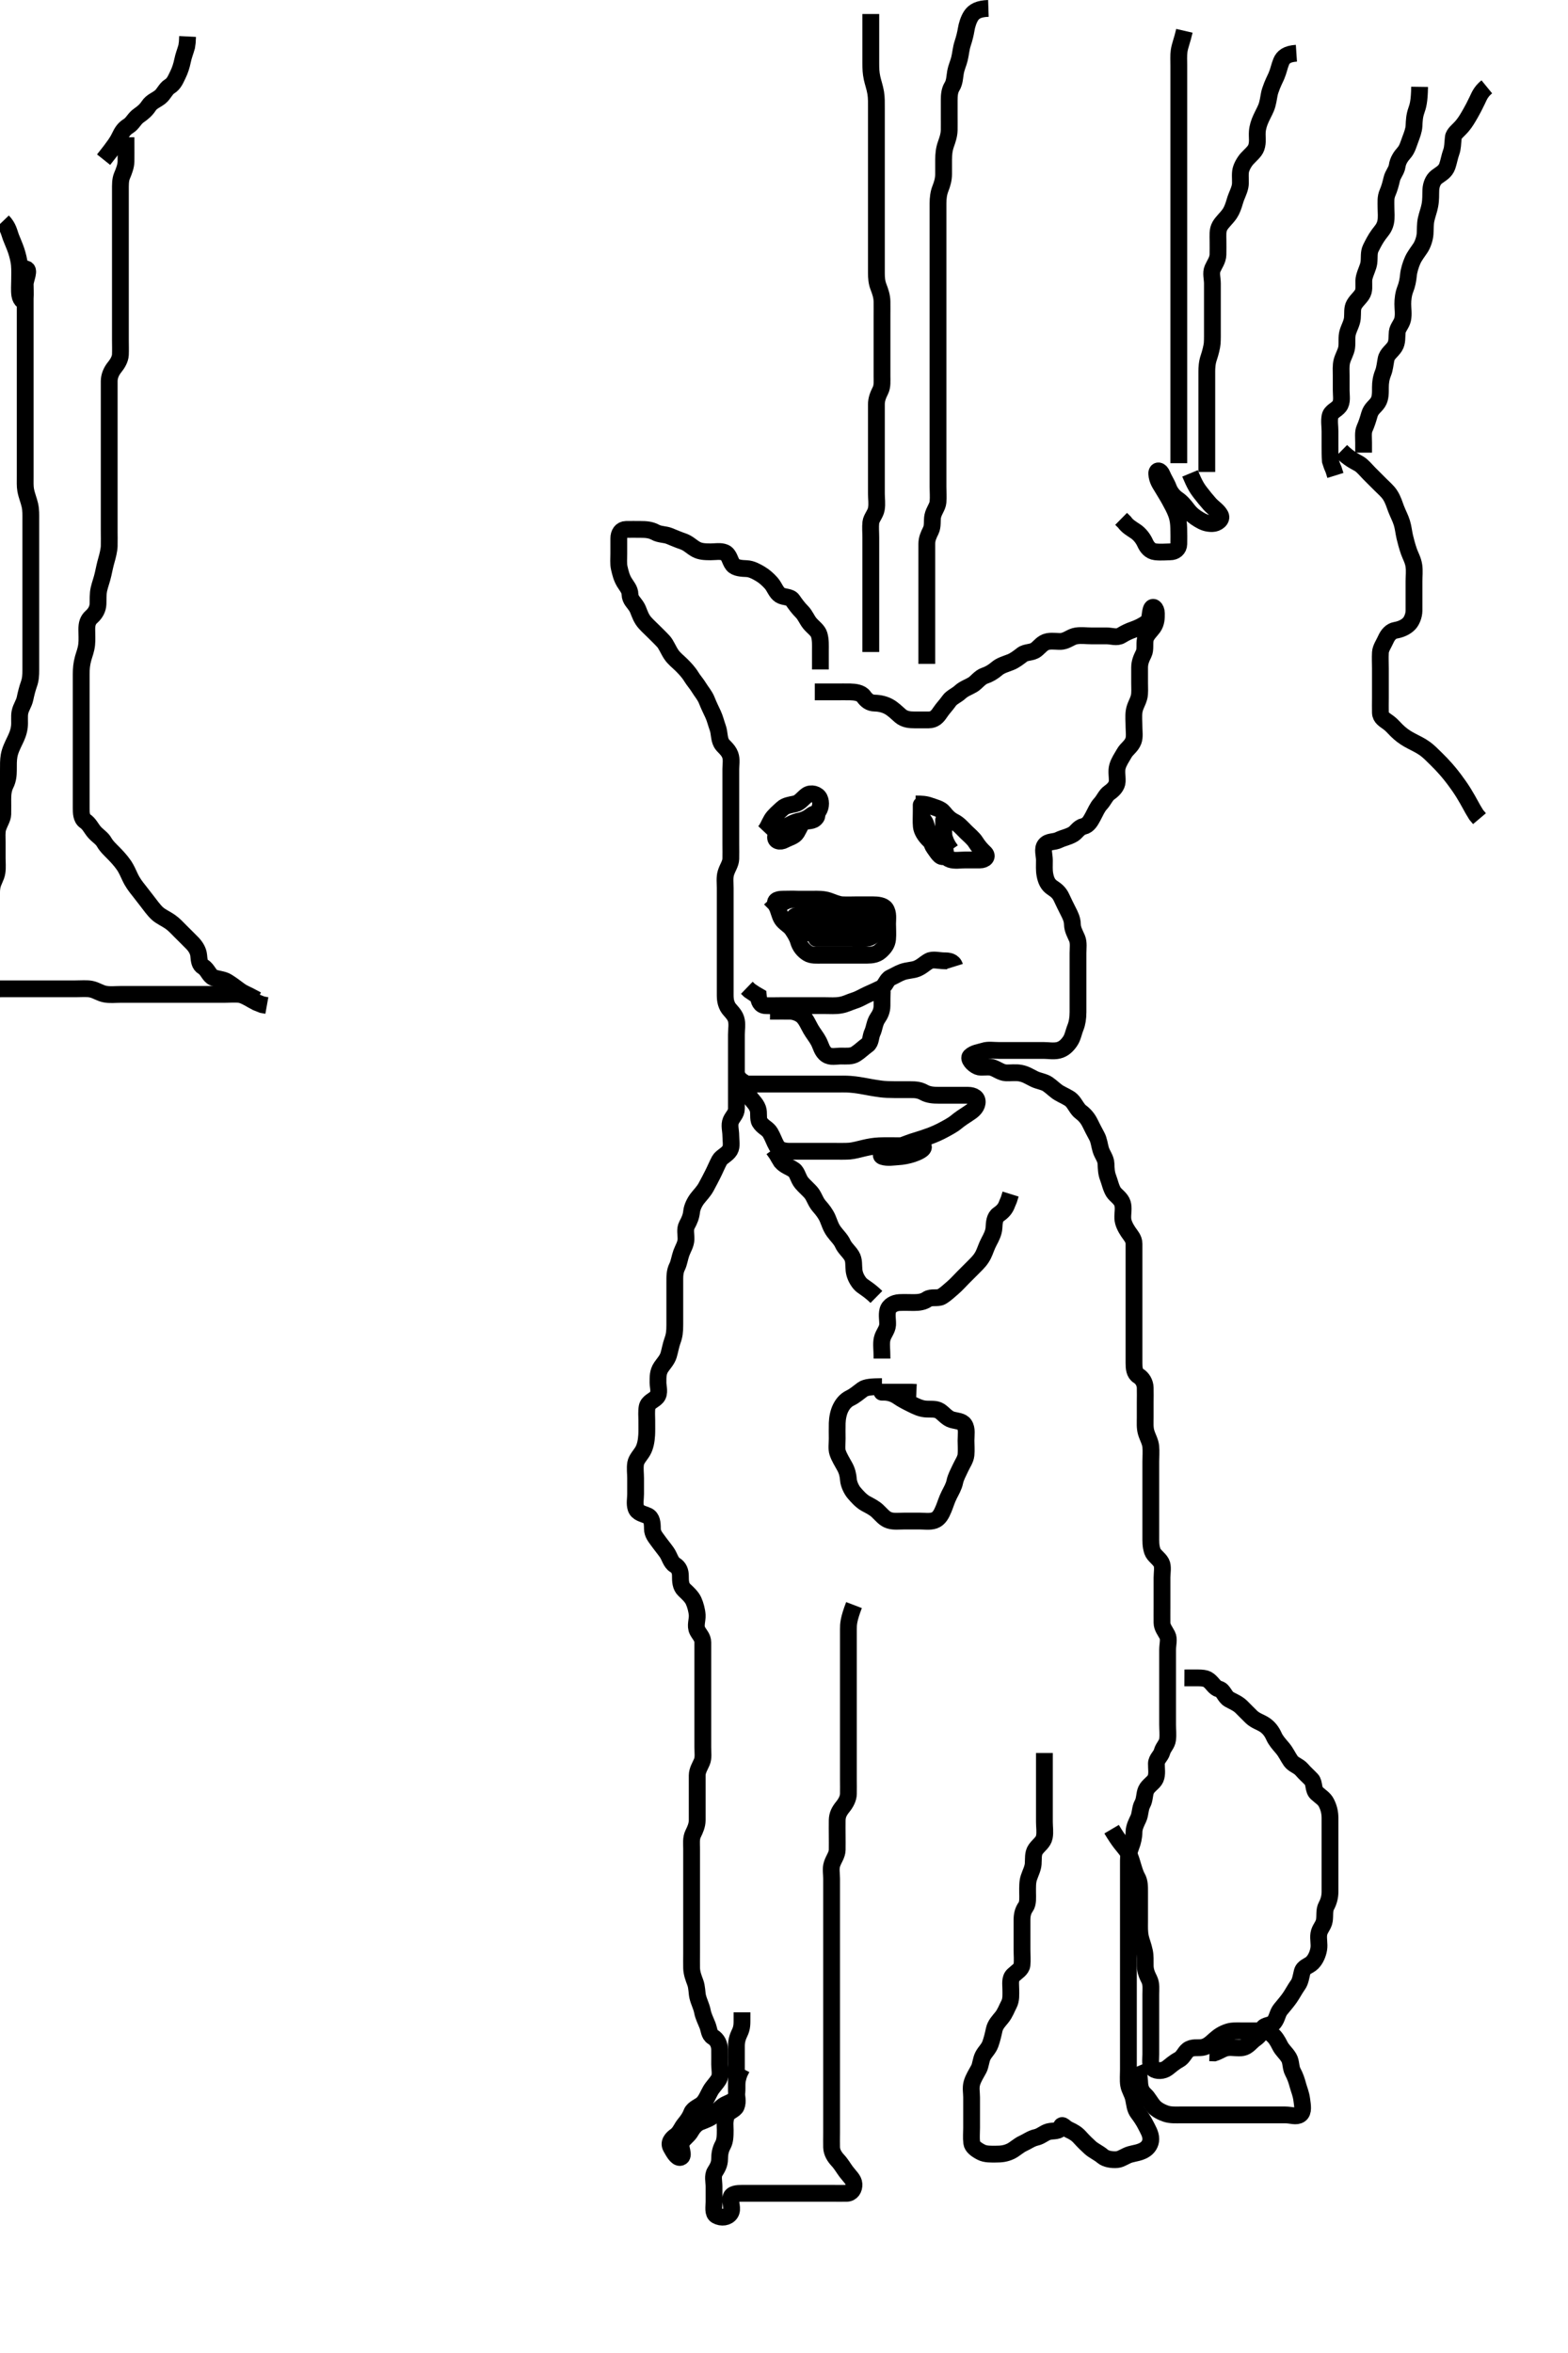 <svg width="280" height="420" xmlns="http://www.w3.org/2000/svg" xmlns:svg="http://www.w3.org/2000/svg" xmlns:xlink="http://www.w3.org/1999/xlink">
 <!-- Created with SVG-edit - http://svg-edit.googlecode.com/ -->
 <g display="inline" class="layer">
  <title>Layer 1</title>
  <path t="0,200,200,200,216,216,246,246,262,262,278,303,310,350,390,390,398,398,446,470,510,510,576,591,591,623,655,703,719,719,735,759,811,826,826,826,863,863,887,903,903,943,983,983,1015,1015,1015,1039,1039,1047,1079,1095,1144,1144,1159,1175,1190,1191,1198,1198,1214,1222,1230,1238,1246,1262,1294,1351,1351,1359,1427,1442,1442,1463,1495,1511,1543,1543,1559,1816,1816,1863,1863,1871,1895,1895,1903,1903,1911,1919,1935,1966,1967,2006,2007,2023,2039,2055,2079,2079,2119,2120,2135,2151,2206,2254,2255,2271,2271,2310,2311,2335,2335,2344,2367,2383,2407,2415,2415,2431,2455,2463,2495,2518,2519,2526,2544,2559,2567,2583,2659,2675,2675,2742,2742,2790,3016,3016,3060,3150,3194,3194,3238,3238,3238,3254,3254,3262,3342,3342,3358,3406,3438,3446,3446,3486,3510,3542,3558,3590,3590,3606,3646,3646,3670,3694,3718,3734,3766,3766,3806,3806,3822,3846,3846,3878,3910,3910,3926,3926,3958,4010,4010,4046,4054,4070,4079,4094,4134,4134,4190,4358,4382,4383,4390,4398,4407,4414,4415,4439,4697,4697,4742,4791,4815,4815,4862,4877,4911,4961,5027,5027,5071,5071,5119,5119,5135,5135,5167,5167,5221,5270,5271,5295,5302,5303,5303,5311,5335,5359,5382,5458,5458,5474,5542,5566,5567,5598,5606,5646,5662,5702,5703,5711,5711,5727,5735,5735,5744,5751,5766,5775,5806,5807,5846,5870,5878,5894,5926,5950,5974,5975,5982,5991,5991,5998,6008,6008,6014,6015,6023,6030,6031,6039,6039,6047,6070,6110,6111,6161,6206,6222,6223,6230,6238,6270,6278,6286,6326,6334,6342,6343,6351,6358,6366,6374,6382,6390,6391,6398,6398,6414,6430,6470,6494,6542,6559,6559,6583,6583,6599,6615,6639,6647,6655,6663,6663,6671,6671,6678,6679,6687,6687,6703,6711,6711,6727,6735,6751,6751,6759,6775,6783,6783,6807,6815,6823,6823,6834,6849,6855,6855,6863,6863,6871,6871,6887,6887,6903,6903,6911,6935,6935,6944,6975,6975,6999,7007,7023,7047,7063,7087,7095,7110,7151,7159,7175,7191,7199,7207,7207,7215,7231,7231,7247,7255,7271,7278,7311,7311,7343,7359,7391,7423,7423,7446,7447,7463,7471,7487,7503,7535,7535,7551,7551,7551,7560,7560,7561,7583,7591,7607,7623,7623,7692,7727,7727,7743,7791,7823,7823,7839,7839,7847,7871,7871,7879,7887,7903,7911,7943,7943,7959,7959,7959,7975,7975,7975,7983,7983,7999,8007,8007,8075,8075,8091,8119,8119,8159,8159,8167,8167,8207,8260,8627,8627,8627,8724,8767,8767,8783,8922,8975,8975,9007,9047,9047,9094,9109,9142,9143,9174,9182,9183,9199,9215,9215,9422,9456,9462,9470,9486,9518,9542,9550,9598,9614,9614,9675,9726,9727,9980,9980,9996,9996,10030,10054,10109,10191,10191,10206,10206,10231,10248,10271,10335,10359,10359,10399,10406,10407,10415,10423,10447,10455,10455,10479,10495,10511,10527,10559,10559,10568,10570,10583,10584,10599,10607,10631,10631,10639,10679,10687,10694,10695,10703,10719,10735,10735,10744,10744,10760,10783,10783,10791,10807,10823,10823,10832,10839,10863,10871,10895,10895,10903,10919,10951,10951,10959,10959,10967,10983,11007,11015,11015,11032,11071,11078,11087,11095,11159,11159,11160,11160,11190,11198,11214,11214,11222,11223,11231,11231,11231" d="M145.5,123.5C147.325,123.5 148.333,123.5 149.196,123.5C150.1,123.5 151.021,123.483 151.821,123.5C152.675,123.518 153.752,123.658 154.213,124.301C154.742,125.039 155.302,125.482 156.2,125.5C157.137,125.519 158.002,125.749 158.675,126.111C159.503,126.556 160.153,127.246 160.8,127.796C161.555,128.436 162.5,128.5 163.3,128.5C164.136,128.5 165.153,128.504 165.847,128.5C166.853,128.495 167.383,127.914 167.857,127.2C168.383,126.408 168.969,125.843 169.475,125.111C169.94,124.437 170.804,124.147 171.5,123.5C172.103,122.939 172.964,122.656 173.7,122.215C174.379,121.808 174.972,120.903 175.821,120.621C176.609,120.36 177.323,119.941 178.072,119.3C178.675,118.784 179.668,118.503 180.444,118.2C181.204,117.903 181.875,117.369 182.544,116.857C183.208,116.348 184.262,116.536 185,115.979C185.666,115.477 186.153,114.692 187.1,114.511C188.004,114.337 188.991,114.57 189.675,114.464C190.635,114.315 191.267,113.648 192.2,113.504C193.09,113.367 194,113.5 194.9,113.5C195.8,113.5 196.7,113.5 197.6,113.5C198.5,113.5 199.43,113.893 200.215,113.415C201.018,112.925 201.634,112.647 202.3,112.415C203.186,112.106 204.014,111.724 204.796,111.143C205.468,110.643 205.288,109.661 205.557,108.8C205.814,107.979 206.49,108.541 206.5,109.478C206.509,110.299 206.497,111.181 205.932,111.984C205.545,112.534 204.69,113.289 204.521,114.089C204.334,114.981 204.595,115.945 204.216,116.7C203.78,117.567 203.502,118.257 203.5,119.153C203.498,120.016 203.5,120.979 203.5,121.9C203.5,122.8 203.575,123.715 203.415,124.385C203.182,125.358 202.665,125.991 202.521,126.979C202.388,127.891 202.5,128.804 202.5,129.821C202.5,130.5 202.664,131.521 202.386,132.253C202.003,133.259 201.237,133.6 200.743,134.478C200.31,135.247 199.814,135.922 199.557,136.8C199.304,137.666 199.548,138.601 199.5,139.5C199.457,140.303 198.833,140.972 198.111,141.475C197.438,141.942 197.147,142.804 196.5,143.5C195.94,144.103 195.615,144.943 195.147,145.8C194.74,146.545 194.329,147.313 193.5,147.5C192.616,147.7 192.204,148.557 191.639,148.889C190.718,149.431 189.909,149.522 189.089,149.925C188.177,150.375 187.216,150.09 186.614,150.857C186.089,151.528 186.5,152.667 186.5,153.521C186.5,154.5 186.441,155.31 186.585,156.1C186.77,157.111 187.103,157.914 187.9,158.439C188.627,158.917 189.148,159.329 189.553,160.2C189.939,161.031 190.336,161.847 190.721,162.6C191.112,163.363 191.489,164.1 191.5,165C191.511,165.9 192,166.719 192.333,167.5C192.654,168.252 192.5,169.257 192.5,170.153C192.5,170.847 192.5,171.864 192.5,172.8C192.5,173.7 192.5,174.6 192.5,175.5C192.5,176.257 192.5,177.153 192.5,178.016C192.5,179 192.501,179.984 192.5,180.675C192.498,181.747 192.337,182.668 192.075,183.325C191.672,184.335 191.586,185.156 191.064,185.9C190.591,186.574 189.966,187.255 189,187.479C188.123,187.682 187.2,187.5 186.3,187.5C185.4,187.5 184.5,187.5 183.7,187.5C182.8,187.5 181.979,187.5 181.016,187.5C180.153,187.5 179.257,187.5 178.3,187.5C177.4,187.5 176.465,187.337 175.7,187.585C174.909,187.842 173.939,187.912 173.267,188.553C172.851,188.949 173.688,189.993 174.6,190.378C175.254,190.655 176.226,190.316 177.1,190.536C177.963,190.753 178.699,191.457 179.667,191.5C180.499,191.537 181.348,191.382 182.253,191.557C183.188,191.738 183.709,192.114 184.7,192.6C185.478,192.982 186.46,193.067 187.138,193.553C187.905,194.101 188.475,194.706 189.1,195.075C189.883,195.536 190.846,195.916 191.315,196.361C191.967,196.981 192.32,197.984 193.021,198.5C193.708,199.006 194.253,199.651 194.667,200.5C194.985,201.152 195.385,201.943 195.853,202.8C196.26,203.545 196.303,204.335 196.557,205.2C196.814,206.077 197.471,206.799 197.5,207.7C197.529,208.6 197.561,209.394 197.853,210.153C198.189,211.027 198.375,212.046 198.857,212.8C199.217,213.364 200.175,213.915 200.443,214.8C200.704,215.663 200.452,216.601 200.5,217.5C200.543,218.303 200.983,219.154 201.475,219.889C201.923,220.559 202.495,221.111 202.5,222C202.505,222.911 202.5,223.821 202.5,224.675C202.5,225.615 202.5,226.5 202.5,227.3C202.5,228.257 202.5,229.157 202.5,229.905C202.5,230.899 202.5,231.664 202.5,232.747C202.5,233.667 202.5,234.5 202.5,235.478C202.5,236.196 202.5,237.1 202.5,238.021C202.5,238.984 202.5,239.675 202.5,240.743C202.5,241.6 202.5,242.5 202.5,243.3C202.5,244.2 202.566,245.129 203.301,245.584C203.987,246.008 204.471,246.799 204.5,247.7C204.529,248.6 204.5,249.5 204.5,250.3C204.5,251.2 204.5,252.1 204.5,253C204.5,253.9 204.422,254.824 204.667,255.667C204.917,256.528 205.412,257.322 205.495,258.195C205.582,259.096 205.5,260 205.5,260.9C205.5,261.8 205.5,262.701 205.5,263.667C205.5,264.325 205.5,265.333 205.5,266.195C205.5,267.1 205.5,268 205.5,268.9C205.5,269.8 205.5,270.701 205.5,271.667C205.5,272.325 205.498,273.333 205.5,274.125C205.502,275.157 205.463,275.931 205.785,276.897C206.039,277.656 206.946,278.138 207.378,278.943C207.734,279.604 207.5,280.743 207.5,281.6C207.5,282.5 207.5,283.3 207.5,284.2C207.5,285.136 207.5,285.984 207.5,286.847C207.5,287.743 207.488,288.701 207.5,289.667C207.51,290.479 208.051,291.112 208.443,291.862C208.817,292.577 208.5,293.521 208.5,294.5C208.5,295.289 208.5,296.333 208.5,297.125C208.5,297.985 208.5,298.905 208.5,299.899C208.5,300.664 208.5,301.615 208.5,302.5C208.5,303.3 208.5,304.257 208.5,305.153C208.5,306.016 208.5,306.864 208.5,307.8C208.5,308.7 208.611,309.607 208.5,310.5C208.388,311.399 207.74,311.814 207.499,312.699C207.281,313.496 206.518,313.935 206.5,314.8C206.481,315.7 206.698,316.661 206.333,317.5C206.036,318.185 205.034,318.697 204.667,319.5C204.327,320.243 204.443,321.2 204,322C203.557,322.8 203.664,323.757 203.279,324.6C202.973,325.269 202.511,326.1 202.5,327C202.489,327.911 202.272,328.818 202,329.5C201.611,330.475 201.502,331.195 201.5,332.1C201.498,333 201.5,333.9 201.5,334.8C201.5,335.703 201.5,336.471 201.5,337.514C201.5,338.321 201.5,338.903 201.5,340.097C201.5,340.958 201.5,341.729 201.5,342.828C201.5,343.7 201.5,344.6 201.5,345.5C201.5,346.3 201.5,347.257 201.5,348.153C201.5,349.016 201.5,349.864 201.5,350.805C201.5,351.821 201.5,352.5 201.5,353.478C201.5,354.299 201.5,355.257 201.5,356.153C201.5,357.016 201.5,357.864 201.5,358.8C201.5,359.7 201.5,360.6 201.5,361.5C201.5,362.314 201.5,363.271 201.5,364.042C201.5,364.903 201.5,365.8 201.5,366.679C201.5,367.486 201.5,368.531 201.5,369.383C201.5,370.325 201.407,371.343 201.536,372.125C201.681,373.007 202.2,373.638 202.415,374.615C202.628,375.581 202.634,376.412 203.205,377.153C203.624,377.695 204.188,378.51 204.583,379.299C205.004,380.139 205.502,380.91 205.5,381.821C205.498,382.639 205.03,383.372 204.3,383.784C203.455,384.26 202.669,384.315 201.8,384.557C201.029,384.772 200.184,385.421 199.5,385.479C198.525,385.561 197.468,385.373 196.9,384.889C196.155,384.254 195.334,383.933 194.667,383.333C194.133,382.853 193.51,382.253 192.833,381.5C192.281,380.885 191.706,380.528 190.852,380.143C190.032,379.773 189.673,378.986 189.464,379.66C189.188,380.552 188.065,380.257 187.204,380.504C186.437,380.725 185.87,381.332 185,381.521C184.154,381.705 183.368,382.29 182.7,382.584C181.929,382.924 181.201,383.642 180.5,383.979C179.548,384.438 178.747,384.498 177.847,384.5C176.984,384.502 175.984,384.559 175.2,384.147C174.352,383.703 173.602,383.177 173.521,382.479C173.411,381.528 173.5,380.701 173.5,379.8C173.5,378.9 173.5,378 173.5,377.089C173.5,376.179 173.5,375.325 173.5,374.385C173.5,373.5 173.304,372.666 173.557,371.8C173.814,370.922 174.331,370.147 174.784,369.3C175.133,368.648 175.135,367.702 175.536,366.936C175.933,366.178 176.529,365.73 176.853,364.843C177.128,364.088 177.368,363.093 177.525,362.336C177.725,361.371 178.362,360.755 178.889,360.1C179.49,359.354 179.801,358.449 180.147,357.8C180.601,356.951 180.5,356 180.5,355.089C180.5,354.179 180.292,353.182 180.936,352.561C181.539,351.98 182.412,351.513 182.495,350.743C182.592,349.853 182.5,348.984 182.5,348C182.5,347.179 182.5,346.325 182.5,345.385C182.5,344.4 182.5,343.5 182.5,342.7C182.5,341.8 182.671,341.057 183.147,340.39C183.621,339.727 183.5,338.667 183.5,337.805C183.5,336.9 183.463,335.962 183.721,335.179C184.011,334.302 184.438,333.528 184.499,332.701C184.565,331.802 184.423,330.832 184.936,330.1C185.49,329.31 186.308,328.847 186.489,327.9C186.659,327.016 186.5,326.1 186.5,325.2C186.5,324.3 186.5,323.4 186.5,322.615C186.5,321.675 186.5,320.984 186.5,319.911C186.5,319.089 186.5,318.178 186.5,317.289C186.5,316.3 186.5,315.5 186.5,314.5L186.5,313.7L186.5,312.9" id="svg_1" stroke-width="3" stroke="#000" fill="none"/>
  <path t="12376,12505,12543,12544,12583,12583,12607,12607,12615,12622,12670,12671,12695,12726,12727,12743,12767,12774,12799,12799,12815,12815,12839,12847,12879,12895,12911,12943,12943,12959,12959,12975,12983,13045,13045,13060,13060,13060,13060,13102,13102,13102,13118,13118,13166,13182,13183,13190,13198,13215,13238,13262,13340,13340,13659,13710,13725,13759,13775,13815,13854,13870,13879,13879,13895,13895,13911,13919,13942,13950,13967,14022,14093,14093,14093,14127,14127,14151,14167,14167,14210,14210,14210,14210,14293,14327,14327,14335,14335,14367,14391,14407,14423,14439,14440,14479,14479,14495,14544,14559,14575,14614,14615,14630,14654,14670,14671,14671,14686,14734,14777,14777,14830,14830,14862,14878,14886,14886,14902,14902,14910,14910,14942,14958,14966,14990,14998,15014,15030,15030,15093,15109,15175,15175,15222,15262,15262,15278,15286,15310,15343,15343,15350,15366,15398,15398,15430,15492,15492,15492,15534,15566,15598,15599,15614,15615,15666,15696,15696,15759,15759,15759,15774,15774,15799,15815,15815,15823,15823,15839,15863,15910,15960,15976,15976,16058,16058,16073,16110,16126,16134,16158,16166,16174,16190,16214,16222,16230,16246,16247,16263,16271,16271,16294,16382,16391,16391,16414,16430,16446,16455,16463,16518,16566,16567,16582,16583,16606,16630,16631,16661,16664,16726,16742,16742,16782,16782,16806,16822,16830,16846,16863,16878,16878,16902,16902,16910,16910,16910,16918,16919,16934,16934,16950,16950,16966,16966,16967,16974,17006,17014,17014,17022,17038,17046,17046,17054,17054,17063,17063,17070,17070,17070,17071,17086,17086,17087,17102,17102,17190,17238,17239,17262,17278,17296,17296,17310,17311,17326,17334,17335,17359,17359,17375,17398,17430,17454,17478,17486,17487,17510,17526,17550,17566,17582,17583,17591,17598,17630,17630,17676,17676,17676,17692,17692,17692,17710,17718,17726,17734,17758,17758,17774,17790,17798,17814,17814,17822,17822,17822,17854,17870,17894,17894,17902,17910,17910,17918,17919,17926,17926,17934,17942,17959,17975,17975,17990,18006,18022,18054,18078,18118,18118,18126,18126,18150,18174,18190,18206,18206,18214,18222,18231,18238,18247,18254,18254,18270,18270,18286,18294,18302,18310,18310,18318,18326,18343,18343,18406,18406,18422,18438,18447,18462,18463,18502,18502,18510,18527,18527,18534,18542,18542,18560,18561,18566,18567,18598,18630,18630,18670,18686,18726,18776,18776,18776,18823,18831,18832,18848,18887,18895,18935,18935,18951,18983,18983,18983,18991,18999,19007,19023,19039,19039,19172,19172,19258,19295,19392,19392,19600,19600,19631,19638,19655,19655,19662,19671,19671,19694,19695,19710,19719,19758,19759,19857,19872,19872,19895,19903,19917,19918,19924,19925,19925,19925" d="M146.5,119.5C146.5,117.743 146.5,116.843 146.5,116.096C146.499,115.1 146.559,114.278 146.279,113.3C146.053,112.516 145.201,111.976 144.621,111.278C144.091,110.64 143.797,109.799 143.2,109.2C142.501,108.499 142.038,107.838 141.525,107.111C141.063,106.453 140.018,106.662 139.3,106.213C138.581,105.763 138.319,104.761 137.7,104.069C137.118,103.419 136.456,102.838 135.796,102.447C135.01,101.983 134.196,101.539 133.333,101.5C132.501,101.462 131.378,101.43 130.862,100.796C130.31,100.118 130.267,98.997 129.4,98.621C128.671,98.306 127.664,98.503 126.899,98.5C125.9,98.496 125.059,98.471 124.3,98.057C123.444,97.591 122.945,96.954 121.904,96.61C121.179,96.37 120.331,96.003 119.5,95.667C118.743,95.36 117.8,95.443 117,95C116.2,94.557 115.3,94.5 114.4,94.5C113.5,94.5 112.7,94.481 111.8,94.5C110.935,94.518 110.502,95.204 110.5,96.1C110.498,97 110.5,97.9 110.5,98.8C110.5,99.7 110.407,100.616 110.585,101.385C110.811,102.359 110.992,103.115 111.5,103.958C111.917,104.65 112.481,105.205 112.5,106.1C112.52,107.064 113.205,107.532 113.7,108.353C114.078,108.98 114.207,109.789 114.8,110.686C115.236,111.345 116,112 116.701,112.701C117.257,113.257 117.839,113.805 118.479,114.5C118.944,115.004 119.356,116.048 119.857,116.8C120.384,117.591 121.1,118.1 121.7,118.7C122.3,119.3 122.969,120.006 123.447,120.796C123.845,121.452 124.414,122.066 124.857,122.805C125.233,123.432 125.863,124.123 126.215,125.016C126.539,125.841 126.918,126.623 127.333,127.5C127.67,128.213 127.887,129.139 128.147,129.847C128.514,130.847 128.352,131.767 128.833,132.667C129.122,133.206 130.01,133.738 130.386,134.743C130.689,135.553 130.5,136.5 130.5,137.257C130.5,138.153 130.5,139.016 130.5,139.979C130.5,140.911 130.5,141.821 130.5,142.675C130.5,143.616 130.5,144.384 130.5,145.325C130.5,146.016 130.5,147.089 130.5,148C130.5,148.9 130.5,149.8 130.5,150.7C130.5,151.6 130.525,152.5 130.5,153.3C130.471,154.201 129.918,154.848 129.622,155.821C129.371,156.645 129.5,157.615 129.5,158.5C129.5,159.3 129.5,160.2 129.5,161.1C129.5,162.021 129.5,162.821 129.5,163.675C129.5,164.615 129.5,165.6 129.5,166.5C129.5,167.3 129.5,168.2 129.5,169.021C129.5,169.984 129.5,170.847 129.5,171.743C129.5,172.701 129.5,173.667 129.5,174.325C129.5,175.333 129.499,176.196 129.5,177.021C129.501,177.985 129.453,178.764 129.943,179.7C130.275,180.335 131.135,180.925 131.428,181.864C131.708,182.76 131.5,183.701 131.5,184.667C131.5,185.325 131.5,186.333 131.5,187.196C131.5,188.1 131.5,189 131.5,189.9C131.5,190.804 131.5,191.667 131.5,192.5C131.5,193.478 131.5,194.299 131.5,195.2C131.5,196.1 131.502,197 131.5,197.9C131.498,198.796 130.829,199.307 130.521,200.021C130.172,200.828 130.5,201.8 130.5,202.7C130.5,203.6 130.742,204.594 130.329,205.3C129.872,206.083 128.818,206.491 128.485,207.1C128.054,207.889 127.711,208.754 127.279,209.6C126.944,210.255 126.509,211.118 126.075,211.9C125.619,212.719 125.052,213.25 124.525,213.936C124.023,214.59 123.59,215.488 123.504,216.257C123.406,217.143 123.166,217.743 122.667,218.667C122.263,219.414 122.518,220.3 122.5,221.2C122.482,222.101 121.958,222.859 121.667,223.667C121.378,224.466 121.246,225.461 120.925,226.089C120.473,226.977 120.5,227.9 120.5,228.8C120.5,229.7 120.5,230.6 120.5,231.5C120.5,232.257 120.5,233.162 120.5,233.962C120.5,234.921 120.501,235.715 120.5,236.49C120.498,237.69 120.424,238.386 120.075,239.336C119.792,240.104 119.627,241.12 119.39,241.9C119.139,242.729 118.45,243.443 118.068,244.015C117.457,244.928 117.5,245.804 117.5,246.821C117.5,247.5 117.896,248.687 117.278,249.379C116.726,249.998 115.742,250.231 115.557,251.157C115.411,251.892 115.5,252.903 115.5,253.542C115.5,254.833 115.518,255.469 115.479,256.151C115.418,257.197 115.232,258.2 114.795,258.981C114.406,259.677 113.631,260.451 113.509,261.195C113.357,262.124 113.5,262.984 113.5,263.847C113.5,264.864 113.5,265.701 113.5,266.667C113.5,267.5 113.294,268.373 113.557,269.195C113.838,270.073 114.876,270.215 115.639,270.561C116.419,270.916 116.493,271.852 116.5,272.864C116.506,273.796 117.039,274.376 117.5,275.021C117.998,275.718 118.589,276.427 119.064,277.1C119.582,277.835 119.781,278.903 120.5,279.333C121.27,279.794 121.5,280.5 121.5,281.3C121.5,282.2 121.514,283.157 122.21,283.809C122.806,284.367 123.522,285.021 123.853,285.751C124.183,286.476 124.456,287.526 124.499,288.297C124.548,289.199 124.102,290.203 124.536,291.064C124.888,291.763 125.498,292.262 125.5,293.153C125.502,294.016 125.5,294.979 125.5,295.9C125.5,296.805 125.5,297.667 125.5,298.521C125.5,299.5 125.5,300.289 125.5,301.015C125.5,302.089 125.5,303.021 125.5,303.821C125.5,304.675 125.5,305.615 125.5,306.6C125.5,307.385 125.5,308.336 125.5,309.101C125.5,310.095 125.5,310.843 125.5,311.864C125.5,312.8 125.654,313.748 125.333,314.5C125.001,315.281 124.51,316 124.5,316.9C124.49,317.8 124.5,318.7 124.5,319.6C124.5,320.5 124.5,321.385 124.5,322.325C124.5,323.016 124.502,324.089 124.5,324.9C124.498,325.8 124.114,326.638 123.784,327.3C123.363,328.143 123.5,329.1 123.5,330C123.5,330.9 123.5,331.805 123.5,332.667C123.5,333.5 123.5,334.478 123.5,335.299C123.5,336.2 123.5,337.1 123.5,338.021C123.5,338.984 123.5,339.675 123.5,340.743C123.5,341.6 123.5,342.5 123.5,343.257C123.5,344.153 123.5,345.016 123.5,345.979C123.5,346.9 123.5,347.805 123.5,348.667C123.5,349.5 123.476,350.479 123.5,351.299C123.529,352.258 123.882,353.141 124.147,353.847C124.479,354.73 124.426,355.715 124.585,356.385C124.818,357.368 125.26,358.092 125.447,359.095C125.586,359.837 125.997,360.669 126.333,361.5C126.64,362.257 126.61,363.17 127.301,363.584C128.096,364.061 128.482,364.91 128.5,365.821C128.517,366.675 128.5,367.615 128.5,368.5C128.5,369.257 128.782,370.426 128.333,371.167C127.865,371.939 127.27,372.461 126.853,373.2C126.409,373.985 126.093,374.855 125.479,375.479C125.009,375.958 123.807,376.341 123.511,377.111C123.198,377.922 122.8,378.478 122.2,379.21C121.721,379.795 121.394,380.725 120.7,381.213C119.938,381.749 119.327,382.459 119.833,383.333C120.205,383.975 120.849,385.258 121.5,385.086C122.356,384.859 121.327,383.243 121.667,382.5C122.034,381.697 122.894,381.263 123.379,380.4C123.75,379.739 124.335,379.051 125.017,378.785C126.057,378.38 126.909,378.073 127.5,377.5C128.109,376.909 128.717,376.074 129.5,375.667C130.244,375.28 131.178,375.067 131.443,374.195C131.739,373.221 131.521,372.458 131.667,371.333L131.866,370.547L132.062,370L132.472,369.184" id="svg_2" stroke-width="3" stroke="#000" fill="none"/>
  <path t="20767,20841,20857,20887,20887,20895,20903,20911,20911,20919,20942,20982,20983,21015,21031,21039,21062,21063,21102,21119,21119,21151,21175,21183,21191,21207,21207,21214,21223,21246,21247,21308,21308,21323,21359,21359,21367,21383,21415,21415,21423,21423,21431,21447,21455,21463,21471,21471,21479,21487,21495,21503,21519,21519,21527,21551,21551,21567,21567,21567,21576,21583,21583,21607,21607,21623,21639,21655,21663,21671,21679,21703,21703,21711,21711,21711,21719,21727,21743,21743,21751,21751,21759,21776,21791,21815,21847,21847,21863,21871,21871,21887,21911,21935,21943,21943,21959,21959,21975,21975,21983,21983,21991,21999,22007,22023,22039,22087,22087,22095,22253,22286,22287,22311,22311,22359,22410,22410,22663,22679,22702,22710,22734,22734,22758,22782,22782,22790,22831,22831,22892,23208,23223,23223,23247,23263,23319,23319,23377,23630,24191,24238,24238,24550,24565,24693,24735,24886,24934,24934,24958,25025,25041,25070,25078,25110,25134,25158,25182,25206,25223,25223,25262,25278,25279,25310,25319,25359,25383,25383,25383,25392,25392,25431,25491,25607,25709,25742,25767,25791,25807,25807,25815,25830,25838,25855,26051,26066,26126,26126,26159,26159,26223,26263" d="M152.5,286.5C151.511,289.089 151.5,289.911 151.5,290.821C151.5,291.675 151.5,292.615 151.5,293.6C151.5,294.5 151.5,295.3 151.5,296.2C151.5,297.021 151.5,297.984 151.5,298.847C151.5,299.743 151.5,300.7 151.5,301.6C151.5,302.5 151.5,303.3 151.5,304.136C151.5,305.153 151.5,305.847 151.5,306.864C151.5,307.8 151.5,308.7 151.5,309.6C151.5,310.5 151.5,311.3 151.5,312.2C151.5,313.021 151.5,313.985 151.5,314.711C151.5,315.7 151.5,316.479 151.5,317.615C151.5,318.5 151.523,319.3 151.5,320.2C151.479,321.022 151.053,321.818 150.5,322.5C149.828,323.329 149.521,323.978 149.5,324.9C149.48,325.8 149.5,326.7 149.5,327.6C149.5,328.5 149.518,329.3 149.5,330.2C149.482,331.101 148.882,331.81 148.585,332.7C148.299,333.558 148.5,334.385 148.5,335.325C148.5,336.333 148.5,337.021 148.5,338.043C148.5,338.751 148.5,339.495 148.5,340.69C148.5,341.667 148.5,342.325 148.5,343.333C148.5,344.195 148.5,345.1 148.5,346C148.5,346.9 148.5,347.8 148.5,348.7C148.5,349.6 148.5,350.5 148.5,351.314C148.5,352.268 148.5,353 148.5,353.732C148.5,354.828 148.5,355.805 148.5,356.667C148.5,357.5 148.5,358.478 148.5,359.299C148.5,360.2 148.5,361.1 148.5,362C148.5,362.911 148.5,363.821 148.5,364.675C148.5,365.615 148.5,366.5 148.5,367.3C148.5,368.2 148.5,369.1 148.5,370.021C148.5,370.984 148.5,371.675 148.5,372.617C148.5,373.469 148.5,374.505 148.5,375.249C148.5,376.167 148.5,377.079 148.5,378C148.5,378.9 148.5,379.8 148.5,380.7C148.5,381.6 148.475,382.5 148.5,383.3C148.529,384.201 149.029,384.992 149.6,385.6C150.209,386.249 150.638,387.025 151.1,387.639C151.718,388.459 152.455,389.066 152.495,389.852C152.541,390.737 152.065,391.482 151.2,391.5C150.3,391.519 149.4,391.5 148.615,391.5C147.675,391.5 146.667,391.5 145.911,391.5C144.979,391.5 144.016,391.5 143.325,391.5C142.257,391.5 141.4,391.5 140.5,391.5C139.7,391.5 138.8,391.5 137.864,391.5C137.016,391.5 136.153,391.5 135.136,391.5C134.3,391.5 133.4,391.5 132.5,391.5C131.7,391.5 130.646,391.545 130.501,392.301C130.332,393.184 130.964,394.26 130.428,395.064C129.937,395.8 128.851,395.97 127.947,395.464C127.247,395.073 127.5,393.9 127.5,393C127.5,392.1 127.5,391.2 127.5,390.3C127.5,389.4 127.214,388.386 127.667,387.667C128.111,386.962 128.495,386.315 128.5,385.385C128.505,384.5 128.624,383.723 129.075,382.9C129.502,382.12 129.497,381.191 129.5,380.167C129.502,379.495 129.346,378.701 129.721,377.643C129.985,376.9 131.203,376.646 131.479,375.979C131.854,375.074 131.5,374.1 131.5,373.2C131.5,372.3 131.5,371.4 131.5,370.5C131.5,369.7 131.5,368.8 131.5,367.9C131.5,367 131.499,366.1 131.5,365.2C131.501,364.3 131.74,363.541 132.075,362.864C132.554,361.895 132.495,361.153 132.5,360.136L132.5,359.195" id="svg_3" stroke-width="3" stroke="#000" fill="none"/>
  <path t="28612,28721,28721,28737,28767,28799,28815,28863,28871,28919,28919,28927,28935,28935,28935,28951,28951,28975,28991,29015,29015,29031,29039,29039,29087,29119,29119,29127,29127,29143,29167,29183,29207,29207,29231,29247,29247,29263,29271,29295,29311,29311,29327,29327,29351,29351,29360,29367,29383,29391,29431,29431,29447,29447,29493,29508,29542,29543,29558,29574,29575,29598,29615,29631,29662,29663,29678,29726,29837,29887,29958,30006,30550,30566,30566,30582,30606,30630,30630,30670,30670,30678,30678,30702,30726,30750,30750,30792,30831,30839,30887,30903,30919,30967,30999,30999,31131,31550,31593,31714,31774,31774,31775,31775" d="M211.5,299.5C214.289,299.511 215.138,299.375 215.853,299.936C216.599,300.521 216.883,301.287 217.699,301.501C218.5,301.712 218.668,302.863 219.5,303.333C220.138,303.695 221.026,304.036 221.667,304.667C222.157,305.149 222.834,305.86 223.478,306.478C224.182,307.153 225.068,307.376 225.8,307.857C226.594,308.379 227.106,309.08 227.475,309.9C227.826,310.683 228.348,311.257 229,312.021C229.649,312.782 229.945,313.535 230.5,314.333C230.957,314.99 231.881,315.198 232.447,315.857C233.039,316.545 233.679,317.089 234.215,317.669C234.716,318.213 234.49,319.479 235.111,320.053C235.828,320.717 236.467,321.037 236.853,321.805C237.296,322.686 237.49,323.5 237.5,324.479C237.508,325.253 237.5,326.153 237.5,327.016C237.5,327.979 237.5,328.8 237.5,329.7C237.5,330.6 237.5,331.5 237.5,332.385C237.5,333.325 237.5,334.016 237.5,335.089C237.5,335.911 237.501,336.821 237.5,337.675C237.499,338.615 237.258,339.454 236.853,340.2C236.439,340.961 236.633,341.91 236.495,342.8C236.352,343.731 235.648,344.269 235.505,345.2C235.367,346.09 235.642,347.013 235.489,347.9C235.346,348.733 234.968,349.699 234.333,350.333C233.699,350.968 232.75,351.046 232.521,352C232.31,352.876 232.198,353.689 231.796,354.257C231.174,355.135 230.827,355.865 230.301,356.615C229.81,357.316 229.258,357.936 228.667,358.667C228.102,359.364 228.101,360.209 227.5,360.979C227.01,361.606 225.801,361.387 225.511,362.111C225.156,362.997 224.825,363.42 224.1,363.936C223.314,364.496 222.847,365.308 221.9,365.489C221.016,365.659 220.092,365.384 219.2,365.504C218.378,365.616 217.743,366.147 216.847,366.438L215.984,366.413" id="svg_4" stroke-width="3" stroke="#000" fill="none"/>
  <path t="32246,32342,32357,32357,32357,32357,32357,32376,32383,32384,32391,32399,32423,32463,32463,32471,32471,32479,32487,32495,32519,32551,32551,32551,32576,32576,32591,32591,32599,32623,32623,32639,32647,32671,32687,32687,32711,32727,32743,32743,32767,32783,32823,32831,32847,32863,33097,33097,33113,33113,33143,33183,33207,33223,33231,33255,33287,33287,33311,33335,33335,33343,33343,33351,33359,33359,33472,33472,33527,33550,33574,33590,33591,33639,33639,33662,33686,33687,33702,33758,33759,33775,33775,33791,33815,33890,33890,33989,33989,33989,34005,34022,34030,34038,34046,34046,34054,34054,34054,34062,34062,34070,34070,34070,34078,34078,34086,34086,34102,34190,34274,34274,34319,34514,34514,34558,34558,34606,34674,34719,34759,34759,34790,34791,34823,34863,34863,34894,34895,35005,35005,35039,35039" d="M198.5,326.5C199.9,328.864 200.659,329.554 201.1,330.172C201.683,330.989 201.916,331.742 202.143,332.495C202.452,333.519 202.711,334.472 203.075,335.1C203.521,335.87 203.5,336.8 203.5,337.701C203.5,338.667 203.5,339.5 203.5,340.478C203.5,341.195 203.5,342.1 203.5,343C203.5,343.9 203.447,344.82 203.667,345.833C203.814,346.515 204.143,347.233 204.378,348.357C204.535,349.106 204.495,349.984 204.5,350.847C204.505,351.864 204.886,352.638 205.216,353.3C205.637,354.143 205.5,355.1 205.5,356.021C205.5,356.984 205.5,357.675 205.5,358.743C205.5,359.6 205.5,360.5 205.5,361.3C205.5,362.2 205.5,363.1 205.5,364C205.5,364.9 205.5,365.8 205.5,366.701C205.5,367.667 205.269,368.698 205.943,369.257C206.539,369.752 207.728,369.696 208.447,369.147C209.076,368.668 209.644,368.124 210.5,367.667C211.291,367.243 211.546,366.379 212.111,365.936C212.897,365.318 213.83,365.592 214.675,365.464C215.636,365.318 216.269,364.666 216.911,364.1C217.635,363.462 218.284,363.002 219.333,362.667C220.069,362.432 221,362.5 221.9,362.5C222.804,362.5 223.667,362.5 224.5,362.5C225.478,362.5 226.35,362.512 227,363.021C227.768,363.621 228.155,364.327 228.561,365.136C229.005,366.019 229.624,366.414 230.167,367.333C230.582,368.038 230.447,369.035 230.853,369.8C231.301,370.646 231.529,371.32 231.784,372.268C231.982,373.005 232.319,373.714 232.464,374.828C232.59,375.792 232.825,376.98 232.143,377.443C231.44,377.919 230.628,377.5 229.448,377.5C228.824,377.5 227.858,377.5 226.764,377.5C226.021,377.5 224.957,377.5 224.239,377.5C223.448,377.5 222.422,377.5 221.542,377.5C220.667,377.5 219.804,377.5 218.9,377.5C217.979,377.5 217.016,377.5 216.325,377.5C215.253,377.5 214.333,377.5 213.5,377.5C212.667,377.5 211.804,377.5 210.9,377.5C210,377.5 209.066,377.574 208.179,377.279C207.475,377.044 206.572,376.599 206.042,376C205.419,375.296 205.02,374.445 204.5,373.979C203.679,373.244 203.542,372.5 203.5,371.521L203.415,370.616L203.147,369.847L202.784,368.984" id="svg_5" stroke-width="3" stroke="#000" fill="none"/>
  <path t="37004,37307,37359,37374,37374,37415,37439,37439,37524,37540,37566,37703,37703,37821,37863,37871,37871,37879,37894,37910,37910,37918,37918,37934,37942,37942,37990,38278,38357,38399,38423,38439,38439,38439,38455,38455,38463,38471,38525,38541,38686,38686,38702,38702,38702,38719,38719,38727,38727,38792" d="M136.5,148.5C137.075,147.889 137.344,147.036 137.785,146.3C138.192,145.621 138.975,144.974 139.7,144.301C140.28,143.763 141.12,143.673 142,143.479C142.848,143.293 143.422,142.403 144.1,141.936C144.832,141.431 145.969,141.745 146.333,142.5C146.689,143.235 146.582,144.303 145.958,145C145.302,145.733 144.465,145.945 143.667,146.5C143.01,146.957 142.768,147.786 142.279,148.6C141.843,149.324 140.882,149.492 140.1,149.925C139.281,150.379 138.365,150.133 138.503,149.3C138.644,148.446 139.538,147.992 140.103,147.7C141.088,147.191 141.811,146.738 142.743,146.557C143.683,146.375 144.309,146.008 144.936,145.525C145.674,144.957 146.313,145.46 145.5,146.167C144.917,146.672 143.953,146.439 143.016,146.785C142.3,147.05 141.522,147.6 140.911,148.1L140.2,148.796" id="svg_6" stroke-width="3" stroke="#000" fill="none"/>
  <path t="39645,39802,39802,39817,39817,39839,39887,39903,39943,39943,39993,39993,40058,40058,40074,40074,40118,40142,40142,40333,40348,40375,40399,40399,40415,40415,40463,40463,40479,40526,40526,40567,40591,40591,40631,40663,40663,40724,40724,40739,40901,40917,40917,40934,40942,40958,40982,40991,41030,41038,41038,41070,41250,41250,41266,41287,41294,41310,41327,41327,41423,41423,41616,41647,41655,41687,41687,41741,41741,41757" d="M163.5,143.5C164.5,143.5 165.27,143.521 166.153,143.853C166.859,144.118 167.987,144.347 168.5,145.021C169.017,145.7 169.634,146.298 170.257,146.61C171.221,147.092 171.677,147.683 172.478,148.478C172.981,148.977 173.795,149.629 174.215,150.3C174.677,151.039 175.268,151.72 175.795,152.2C176.542,152.88 175.889,153.495 174.979,153.5C174.015,153.506 173.289,153.5 172.3,153.5C171.521,153.5 170.482,153.682 169.701,153.415C168.92,153.147 168.3,152.3 167.7,151.7C167.1,151.1 166.398,150.402 165.8,149.8C165.202,149.198 164.605,148.342 164.521,147.5C164.438,146.671 164.5,145.804 164.5,144.864C164.5,144.02 164.5,143.24 164.5,144.02C164.5,144.979 164.511,145.889 165,146.5C165.489,147.111 165.474,148.021 165.853,148.804C166.282,149.693 166.248,150.611 166.785,151.332C167.307,152.032 167.913,153.149 168.489,152.868C169.27,152.488 168.5,151.1 168.5,150.196C168.5,149.179 168.5,148.5 168.5,147.522C168.5,146.701 168.5,145.914 168.5,146.8C168.5,147.7 168.5,148.6 168.585,149.385L168.936,150.325L169.301,151.016L169.8,151.743" id="svg_7" stroke-width="3" stroke="#000" fill="none"/>
  <path t="43718,43837,43879,43879,43887,43895,43895,43935,43935,43967,43967,44025,44041,44079,44087,44111,44119,44143,44175,44207,44207,44223,44275,44291,44291,44357,44357,44357,44357,44407,44423,44462,44462,44508,44508,44542,44574,44574,44641,44641,44694,44821,44821,44837,44956,44956,45090,45141,45141" d="M170.5,172.5C170.215,171.585 169.4,171.5 168.615,171.5C167.675,171.5 166.561,171.155 165.862,171.557C165.048,172.025 164.605,172.561 163.675,172.925C162.977,173.199 161.965,173.194 161.111,173.511C160.377,173.783 159.811,174.159 159.021,174.521C158.29,174.856 158.129,176 157.3,176.416C156.451,176.842 155.787,177.118 154.9,177.525C154.087,177.899 153.39,178.344 152.615,178.584C151.65,178.883 151.115,179.236 150.101,179.415C149.168,179.579 148.257,179.5 147.299,179.5C146.333,179.5 145.675,179.5 144.667,179.5C143.804,179.5 142.979,179.5 142.015,179.5C141.289,179.5 140.3,179.5 139.336,179.5C138.385,179.5 137.499,179.537 136.7,179.5C135.782,179.457 135.501,178.699 135.415,177.785L134.738,177.39L133.852,176.79L133.361,176.315" id="svg_8" stroke-width="3" stroke="#000" fill="none"/>
  <path t="45899,46191,46239,46271,46326,46391,46391,46391,46399,46455,46455,46571,46571,46735,46735,46751,46767,46767,46775,46799,46830,46862,46878,46879,46895,46918,46926,46990,46991,47007,47031,47047,47055,47071,47071,47095,47103,47151" d="M137.5,180.5C139.3,180.5 140.2,180.488 141.1,180.5C141.911,180.511 142.846,180.916 143.315,181.361C143.967,181.981 144.335,182.915 144.785,183.701C145.211,184.445 145.81,185.152 146.2,185.905C146.61,186.695 146.773,187.697 147.6,188.257C148.372,188.78 149.3,188.5 150.2,188.5C151.1,188.5 152.07,188.611 152.8,188.143C153.6,187.63 154.162,187.037 154.889,186.525C155.547,186.063 155.419,185.063 155.784,184.299C156.133,183.569 156.167,182.544 156.721,181.743C157.18,181.081 157.5,180.4 157.5,179.5C157.5,178.7 157.5,177.8 157.557,176.857L158.204,176.447" id="svg_9" stroke-width="3" stroke="#000" fill="none"/>
  <path t="48207,48367,48383,48399,48489,48535,48543,48576,48576,48592,48592,48615,48623,48623,48647,48647,48655,48671,48671,48679,48687,48727,48759,48840,48840,48887,48903,48935,48943,48959,48975,48999,48999,49007,49023,49023,49047,49071,49071,49095,49103,49143,49143,49167,49167,49175,49183,49192,49239,49271,49271,49287,49287,49295,49319,49351,49383,49439,49439,49632,49632,49648,49648,49679,49703,49711,49719,49719,49759,49775,49776,49807,49847,49879,49879,49911,49959,49974,50007,50055" d="M137.5,162.5C138.5,161.5 139.288,161.394 140,161C140.886,160.51 141.8,160.5 142.7,160.5C143.6,160.5 144.385,160.5 145.325,160.5C146.016,160.5 147.02,160.454 147.984,160.784C148.693,161.027 149.613,161.456 150.384,161.499C151.324,161.551 152.333,161.5 153.089,161.5C154,161.5 154.9,161.499 155.8,161.5C156.7,161.501 157.729,161.607 158.143,162.204C158.69,162.993 158.5,164 158.5,164.9C158.5,165.8 158.582,166.704 158.5,167.6C158.416,168.511 157.935,169.148 157.2,169.796C156.538,170.379 155.7,170.499 154.864,170.5C153.847,170.501 153.153,170.5 152.136,170.5C151.196,170.5 150.333,170.5 149.5,170.5C148.522,170.5 147.701,170.5 146.8,170.5C145.9,170.5 144.93,170.611 144.2,170.143C143.4,169.63 142.838,168.898 142.584,168.017C142.357,167.23 141.931,166.572 141.475,165.889C140.985,165.158 140.086,164.78 139.621,164.057C139.189,163.385 139.036,162.314 138.671,161.721C138.135,160.852 138.707,160.511 139.743,160.5C140.7,160.49 141.601,160.463 142.5,160.5C143.202,160.529 143.972,161.129 144.821,161.378C145.647,161.621 146.615,161.5 147.6,161.5C148.5,161.5 149.332,161.313 150.2,161.557C150.961,161.771 151.699,162.416 152.447,162.853L152.947,163.475" id="svg_10" stroke-width="3" stroke="#000" fill="none"/>
  <path t="50400,50490,50605,50646,50646,50678,50718,50718,50995,51010,51071,51087,51103,51103,51127,51127,51175,51175,51175,51214,51222,51222,51352,51352,51368,51406,51406" d="M149.5,164.5C147.8,164.5 146.864,164.5 146.016,164.5C145.153,164.5 144.125,164.521 143.179,164.5C142.361,164.482 141.389,163.836 142.021,163.521C142.808,163.128 143.804,163.5 144.667,163.5C145.5,163.5 146.491,163.406 147.253,163.557C148.182,163.741 148.815,164.284 149.864,164.464C150.792,164.623 151.667,164.5 152.5,164.5C153.478,164.5 154.299,164.5 155.136,164.464L155.984,164.215L156.675,163.889" id="svg_11" stroke-width="3" stroke="#000" fill="none"/>
  <path t="51639,51694,51702,51718,51735,51766,51766,51798,51857,51857,51918,51974,52023,52024,52024,52024,52297,52454,52479,52479,52487,52487,52494,52502" d="M157.5,162.5C154.911,162.5 154,162.498 153.1,162.5C152.2,162.502 151.374,162.691 150.8,163.204C150.065,163.863 149.478,164.701 148.8,165.143C148.066,165.621 147.264,166.003 146.333,166.333C145.536,166.616 144.667,166.5 143.804,166.5C142.871,166.5 143.701,166.5 144.667,166.5C145.325,166.5 146.333,166.5 147.196,166.5L148.1,166.5L149,166.5" id="svg_12" stroke-width="3" stroke="#000" fill="none"/>
  <path t="52968,53214,53239,53372,53423,53431,53439,53447,53463,53463,53471,53479,53487,53503,53511,53543,53592,53659,53659,53883,53925,53925,53925,53941,53966,54022,54054,54233,54233,54233,54233,54354,54354,54354,54677,54677,54693,54693,54711,54759,54759,54799,54815,54831,54937" d="M151.5,165.5C153.2,164.505 154.1,164.495 155,164.5C155.889,164.505 156.674,165.04 156.479,166C156.308,166.846 155.408,167.438 154.7,167.499C153.803,167.576 152.9,167.5 152,167.5C151.1,167.5 150.2,167.5 149.3,167.5C148.4,167.5 147.5,167.5 146.615,167.5C145.707,167.5 145.433,167.5 146.333,167.5C147.196,167.5 148.1,167.5 149,167.5C149.9,167.5 150.805,167.511 151.667,167.5C152.5,167.49 153.52,167.337 154.089,166.889C154.865,166.279 155.487,165.585 156.3,165.501C156.842,165.445 155.981,165.5 155.136,165.5C154.2,165.5 153.243,165.664 152.4,165.279C151.731,164.973 150.9,164.511 150,164.5L149.1,164.489L148.3,164.216" id="svg_13" stroke-width="3" stroke="#000" fill="none"/>
  <path t="57866,58002,58017,58017,58075,58075,58090,58119,58255,58255,58255,58319,58319,58351,58375,58415,58439,58491,58491,58507,58566,58614,58646,58646,58785,58785,58872,58872,58872,58927,58935,58935,58959,58959,59039,59039,59123,59123,59138,59167,59175,59175,59183,59231,59271,59271,59327,59327,59359,59359,59359,59391,59391,59407,59407,59423,59423,59447,59479,59535,59535,59591,59638,59638,59662,59678,59718,59718,59734,59735,59750,59782,59782,59806,59830,59846,59878,59878,59878,59886,59886,59926,59926,59950,60242,60382,60439,60439,60456,60456,60495,60527,60637,60637" d="M157.5,247.5C155.675,247.511 154.617,247.588 154.021,248.021C153.22,248.602 152.664,249.131 151.8,249.553C150.957,249.964 150.457,250.644 150.111,251.336C149.738,252.08 149.53,253.094 149.501,254.015C149.471,254.979 149.5,255.9 149.5,256.8C149.5,257.7 149.353,258.634 149.585,259.3C149.894,260.186 150.385,260.943 150.853,261.8C151.26,262.545 151.439,263.26 151.509,264.157C151.567,264.91 152.045,265.919 152.521,266.479C152.994,267.036 153.801,267.955 154.6,268.379C155.34,268.771 156.162,269.2 156.675,269.685C157.494,270.462 157.94,271.105 158.821,271.379C159.643,271.634 160.615,271.5 161.6,271.5C162.5,271.5 163.3,271.5 164.2,271.5C165.021,271.5 166.025,271.67 166.847,271.386C167.692,271.093 168.116,270.254 168.5,269.333C168.822,268.561 169.046,267.736 169.5,266.833C169.849,266.14 170.333,265.333 170.5,264.5C170.667,263.667 171.099,262.922 171.475,262.1C171.88,261.212 172.415,260.513 172.499,259.7C172.584,258.868 172.5,257.847 172.5,257.153C172.5,256.136 172.731,255.088 172.213,254.301C171.778,253.64 170.825,253.654 169.984,253.416C169.1,253.166 168.483,252.292 167.8,251.857C167.068,251.391 166.096,251.582 165.196,251.495C164.322,251.412 163.477,250.983 162.899,250.699C161.901,250.207 161.139,249.828 160.385,249.301C159.683,248.811 158.8,248.502 157.9,248.5C157.042,248.498 157.5,248.5 158.385,248.5C159.325,248.5 160.016,248.5 161.089,248.5L161.911,248.5L162.821,248.5L163.639,248.536" id="svg_14" stroke-width="3" stroke="#000" fill="none"/>
  <path t="62100,62360,62375,62431,62439,62455,62479,62479,62495,62714,62714,62759,62767,62783,62783,62799,62808,62815,62831,62839,62855,62855,62871,62911,62911,62919,62919,62967,62975,62975,62992,63031,63031,63055,63055,63055,63071,63071,63087,63087,63095,63103,63103,63111,63119,63143,63143,63167" d="M157.5,242.5C157.5,240.8 157.322,239.878 157.521,239C157.739,238.038 158.439,237.406 158.5,236.5C158.554,235.702 158.309,234.772 158.536,233.9C158.759,233.044 159.697,232.543 160.6,232.5C161.499,232.457 162.3,232.5 163.2,232.5C164.1,232.5 164.901,232.383 165.561,231.925C166.292,231.418 167.439,231.846 168.138,231.443C168.827,231.045 169.533,230.374 170.1,229.889C170.847,229.251 171.3,228.7 172,228C172.7,227.3 173.2,226.8 173.9,226.1C174.6,225.4 175.153,224.857 175.6,223.957C175.942,223.269 176.151,222.481 176.6,221.643C177.019,220.86 177.451,220.019 177.495,219.153C177.542,218.258 177.603,217.261 178.301,216.785C179.051,216.275 179.553,215.738 179.853,214.847L180.147,214.153L180.464,213.136" id="svg_15" stroke-width="3" stroke="#000" fill="none"/>
  <path t="64030,64231,64246,64263,64308,64351,64351,64359,64359,64367,64383,64383,64415,64463,64495,64495,64519,64519,64519,64551,64551,64575,64599,64599,64615,64615,64663,64663,64671,64741,64741,64756,64808,64858,64858,64858,64941" d="M156.5,231.5C155,230.021 154.051,229.715 153.525,229.064C152.933,228.331 152.59,227.512 152.505,226.743C152.406,225.853 152.554,224.912 152.064,224.136C151.535,223.298 150.857,222.8 150.5,222C150.143,221.2 149.427,220.559 148.9,219.828C148.312,219.014 148.119,218.241 147.8,217.505C147.422,216.633 146.869,215.949 146.301,215.3C145.629,214.531 145.445,213.705 144.931,213.016C144.52,212.467 143.616,211.712 143.147,211.136C142.51,210.355 142.385,209.282 141.796,208.857C141.005,208.288 140.2,208.138 139.5,207.333L139.1,206.675L138.7,205.984L138.1,205.136" id="svg_16" stroke-width="3" stroke="#000" fill="none"/>
  <path t="68118,68220,68220,68236,68236,68236,68236,68256,68263,68271,68271,68295,68303,68303,68319,68328,68335,68351,68391,68391,68415,68415,68521,68523,68523,68527,68527,68527,68527,68527,68551,68551,68551,68559,68575,68599,68615,68647,68647,68655,68707,68723,68751,68751,68759,68759,68775,68791,68791,68888,68989,69004,69031,69031,69047,69047,69055,69055,69055,69079,69103,69103,69119,69135,69135,69151,69151,69159,69159,69175,69183,69199,69207,69207,69338,69354,69354,69375,69375,69375,69423,69423,69423,69558,69573,69573,69573,69573,69573,69591,69591,69591,69599,69599,69599,69608,69608,69608,69615,69616,69616,69623,69623,69623,69647,69663,69695,69695,69711,69711,69735,69751,69799,69815,69839,69839,69855,69863,69872,69872,69887,69887,69903,69903,69919,69919,69935,69935,69943,69991,69991,70041" d="M130.5,193.5C131.387,193.5 132.325,193.5 133.333,193.5C134.125,193.5 134.984,193.5 135.847,193.5C136.864,193.5 137.7,193.5 138.6,193.5C139.385,193.5 140.325,193.5 141.333,193.5C142.089,193.5 143,193.5 143.9,193.5C144.8,193.5 145.701,193.5 146.667,193.5C147.5,193.5 148.333,193.5 149.196,193.5C150.136,193.5 150.991,193.473 151.819,193.536C153.004,193.626 153.752,193.782 154.576,193.925C155,193.999 155.837,194.181 157.335,194.378C157.922,194.456 158.829,194.498 159.864,194.5C160.8,194.502 161.7,194.5 162.6,194.5C163.5,194.5 164.2,194.557 165,195C165.8,195.443 166.701,195.5 167.667,195.5C168.5,195.5 169.333,195.5 170.196,195.5C171.136,195.5 171.984,195.495 172.847,195.5C173.853,195.505 174.636,195.947 174.489,196.9C174.36,197.736 173.623,198.316 172.843,198.804C172.296,199.147 171.297,199.817 170.711,200.315C170.154,200.787 169.209,201.286 168.4,201.721C167.752,202.07 166.85,202.482 166.016,202.784C165.311,203.039 164.371,203.366 163.616,203.584C162.654,203.862 161.965,204.159 161.021,204.5C160.18,204.803 159.402,205.391 158.5,205.5C157.701,205.596 156.97,206.233 157.624,206.443C158.517,206.73 159.579,206.523 160.275,206.489C161.186,206.445 162.191,206.242 162.979,205.979C163.74,205.725 165.206,205.115 164.843,204.585C164.38,203.911 163.079,204.5 162.275,204.5C161.453,204.5 160.421,204.5 159.725,204.5C158.816,204.5 157.814,204.481 156.979,204.521C156.097,204.563 155.197,204.708 154.311,204.925C153.454,205.135 152.424,205.405 151.725,205.464C151.049,205.521 149.817,205.5 149.021,205.5C148.269,205.5 147.172,205.5 146.299,205.5C145.333,205.5 144.675,205.5 143.667,205.5C142.804,205.5 141.9,205.505 141,205.5C140.1,205.495 139.137,205.332 138.667,204.5C138.254,203.77 138.014,202.992 137.548,202.2C137.072,201.391 136.243,201.222 135.671,200.299C135.3,199.7 135.592,198.633 135.329,197.899C134.95,196.836 134.197,196.431 133.743,195.522C133.361,194.757 133.428,193.9 132.795,193.2L132.205,192.8L131.521,192" id="svg_17" stroke-width="3" stroke="#000" fill="none"/>
  <path t="72728,72885,72900,72900,72900,72935,72935,72967,72967,72999,73015,73023,73039,73055,73063,73063,73071,73103,73119,73119,73119,73127,73127,73143,73143,73151,73151,73159,73167,73183,73183,73192,73192,73215,73215,73223,73231,73231,73239,73247,73247,73255,73255,73271,73279,73279,73287,73287,73295,73303,73303,73303,73311,73311,73311,73311,73319,73319,73327,73335,73351,73359,73359,73367,73367,73383,73383,73391,73391,73399,73408,73408,73415,73423,73423,73431,73439,73447,73463,73471,73471,73487,73487,73495,73495,73495,73503,73503,73511,73511,73519,73519,73528,73535,73535,73560,73560,73567,73567,73574,73583,73583,73590,73599,73600,73600,73607,73607,73615,73615,73631,73631,73647,73647,73654,73663,73663,73670,73687,73687,73695,73695,73695,73711,73711,73718,73719,73727,73727,73734,73735,73751,73751,73758,73759,73767,73767,73774,73783,73790,73799,73807,73807,73815,73815,73823,73831,73831,73831,73831,73838,73838,73839,73839,73855,73855,73863,73863,73863,73863,73863,73870,73871,73879,73879,73886,73887,73903,73903,73911,73911,73927,73927,73943,73943,73951,73951,73959,73967,73983,73991,73999,74008,74008,74008,74024,74024,74031,74031,74047,74063" d="M22.5,24.5C22.5,27.089 22.517,28.021 22.5,28.821C22.482,29.675 22.127,30.572 21.784,31.384C21.472,32.122 21.501,33.016 21.5,33.979C21.499,34.9 21.5,35.8 21.5,36.7C21.5,37.6 21.5,38.5 21.5,39.3C21.5,40.2 21.5,41.042 21.5,42.043C21.5,42.761 21.5,43.552 21.5,44.578C21.5,45.479 21.5,46.5 21.5,47.289C21.5,48.333 21.5,49.089 21.5,50C21.5,50.911 21.5,51.822 21.5,52.521C21.5,53.7 21.5,54.479 21.5,55.333C21.5,56.196 21.5,57.136 21.5,57.984C21.5,58.847 21.5,59.747 21.5,60.667C21.5,61.5 21.535,62.479 21.5,63.299C21.464,64.138 20.926,64.979 20.5,65.5C19.824,66.326 19.505,67.195 19.5,68.042C19.495,69.043 19.5,69.783 19.5,70.666C19.5,71.667 19.5,72.381 19.5,73.104C19.5,74.133 19.5,75.236 19.5,76.068C19.5,77 19.5,77.9 19.5,78.8C19.5,79.701 19.5,80.385 19.5,81.336C19.5,82.101 19.5,83.1 19.5,83.9C19.5,84.899 19.5,85.843 19.5,86.743C19.5,87.701 19.5,88.385 19.5,89.325C19.5,90.333 19.5,91.195 19.5,92.1C19.5,93 19.5,93.9 19.5,94.805C19.5,95.667 19.526,96.5 19.5,97.479C19.482,98.162 19.216,99.268 19,100C18.784,100.732 18.583,101.701 18.416,102.468C18.188,103.515 17.877,104.237 17.667,105.167C17.463,106.069 17.538,106.911 17.5,107.821C17.464,108.677 17.051,109.471 16.351,110.089C15.665,110.694 15.501,111.385 15.5,112.325C15.499,113.333 15.573,114.2 15.479,115.042C15.366,116.056 15.061,116.747 14.853,117.495C14.566,118.525 14.501,119.383 14.5,120.336C14.499,121.101 14.5,122.1 14.5,122.9C14.5,123.899 14.5,124.664 14.5,125.615C14.5,126.5 14.5,127.3 14.5,128.257C14.5,129.162 14.5,129.962 14.5,130.921C14.5,131.715 14.5,132.49 14.5,133.532C14.5,134.468 14.5,135.268 14.5,136.249C14.5,137.167 14.5,137.979 14.5,138.985C14.5,139.711 14.5,140.7 14.5,141.479C14.5,142.479 14.5,143.384 14.5,144.325C14.5,145.016 14.512,146.087 15.204,146.553C15.955,147.058 16.25,147.812 16.833,148.5C17.372,149.136 18.209,149.624 18.583,150.3C19.01,151.073 19.837,151.83 20.268,152.271C20.755,152.768 21.54,153.576 22.167,154.5C22.559,155.078 22.948,155.963 23.191,156.486C23.682,157.543 24.178,158.181 24.833,159C25.272,159.549 25.75,160.177 26.249,160.824C26.731,161.449 27.479,162.497 28.115,163.068C28.773,163.659 29.543,163.935 30.479,164.6C31.122,165.057 31.701,165.701 32.257,166.257C32.984,166.984 33.508,167.492 34.333,168.333C34.859,168.869 35.397,169.658 35.479,170.5C35.574,171.474 35.61,172.169 36.301,172.584C37.096,173.061 37.368,174.203 38.111,174.489C38.868,174.781 39.845,174.814 40.505,175.21C41.263,175.664 42.16,176.342 42.686,176.738C43.49,177.346 44.3,177.584 45,178L45.9,178.475" id="svg_18" stroke-width="3" stroke="#000" fill="none"/>
  <path t="74684,74833,74849,74849,74849,74870,74870,74870,74878,74878,74886,74886,74894,74918,75020,75020,75055,75063,75071,75079,75111,75111,75135,75135,75268,75283,75302,75302,75302,75302,75318,75318,75318,75326,75334,75334,75342,75342,75350,75358,75366,75366,75374,75374,75374,75382,75382,75382,75390,75390,75390,75398,75399,75407,75407,75407,75414,75415,75415,75415,75423,75423,75430,75431,75438,75438,75446,75456,75462,75462,75478,75478,75486,75486,75503,75518,75519,75519,75526,75526,75534,75534,75542,75550,75558,75558,75574,75582,75590,75590,75607,75607,75614,75615,75615,75623,75623,75630,75646,75646,75662,75662,75662,75670,75678,75686,75694,75694,75710,75710,75718,75718,75726,75726,75734,75734,75742,75742,75750,75750,75751,75767,75767,75782,75783,75783,75790,75791,75798,75807,75814,75815,75823,75823,75830,75840,75840,75846,75854,75854,75870,75870,75879,75879,75886,75887,75894,75894,75919,75919,75942,75942,75942,75958,75983,75998,76014,76022,76022,76039,76039,76062,76086,76110,76134,76158,76166,76174,76190,76400,76400,76416,76416,76438,76438,76446,76446,76446,76454,76462,76462,76470,76470,76478,76478,76494,76494,76502,76534,76534,76542,76566,76566,76590,76590,76656,76672,76672,76694,76694,76703,76718,76726,76734,76743,76758,76782,76782,76790,76790,76791,76798,76807,76807,76807,76823,76830,76831,76939,76939,76974,76982,76998,76999,77054,77054,77055,77086,77086" d="M0.5,39.5C1.5,40.542 1.637,41.51 1.936,42.311C2.181,42.967 2.619,43.915 2.889,44.725C3.162,45.541 3.41,46.575 3.464,47.253C3.55,48.331 3.5,49.089 3.5,50C3.5,50.911 3.408,51.83 3.536,52.675C3.681,53.633 4.439,54.163 4.5,53.3C4.563,52.402 4.5,51.5 4.5,50.743C4.5,49.847 5.501,47.983 4.5,47.983C4.102,47.983 4.5,49.555 4.5,50.197C4.5,50.896 4.5,51.619 4.5,53.012C4.5,53.643 4.5,54.481 4.5,55.69C4.5,56.667 4.5,57.325 4.5,58.333C4.5,59.196 4.5,60.1 4.5,61.021C4.5,61.822 4.5,62.747 4.5,63.667C4.5,64.453 4.5,65.275 4.5,66.333C4.5,67.047 4.5,67.953 4.5,68.921C4.5,69.715 4.5,70.49 4.5,71.695C4.5,72.468 4.5,73.519 4.5,74.062C4.5,74.988 4.5,76.021 4.5,76.744C4.5,77.803 4.5,78.445 4.5,79.638C4.5,80.467 4.5,81.505 4.5,82.249C4.5,83.167 4.5,84.079 4.5,85C4.5,85.9 4.461,86.816 4.585,87.471C4.784,88.521 5.123,89.237 5.333,90.167C5.537,91.069 5.5,91.921 5.5,92.833C5.5,93.751 5.5,94.495 5.5,95.531C5.5,96.383 5.5,97.325 5.5,98.016C5.5,99.089 5.5,99.911 5.5,100.821C5.5,101.675 5.5,102.615 5.5,103.6C5.5,104.5 5.5,105.257 5.5,106.162C5.5,106.962 5.5,107.921 5.5,108.715C5.5,109.49 5.5,110.69 5.5,111.383C5.5,112.325 5.5,113.333 5.5,114.161C5.5,115.043 5.5,116 5.5,116.732C5.5,117.686 5.5,118.7 5.5,119.6C5.5,120.5 5.469,121.266 5.147,122.157C4.875,122.913 4.631,123.907 4.475,124.664C4.275,125.63 3.74,126.223 3.557,127.157C3.413,127.892 3.555,128.904 3.464,129.7C3.349,130.711 2.985,131.503 2.699,132.1C2.215,133.109 1.793,133.944 1.621,134.921C1.484,135.707 1.502,136.49 1.5,137.529C1.498,138.297 1.421,139.189 1,140.021C0.6,140.811 0.505,141.675 0.5,142.616C0.496,143.384 0.524,144.326 0.5,145.333C0.482,146.09 -0.074,146.851 -0.379,147.821C-0.584,148.476 -0.5,149.479 -0.5,150.31C-0.5,151.268 -0.5,152 -0.5,153.167C-0.5,153.979 -0.409,154.83 -0.536,155.675C-0.681,156.639 -1.237,157.289 -1.415,158.268C-1.546,158.991 -1.499,159.732 -1.5,160.828C-1.501,161.8 -1.5,162.7 -1.5,163.6C-1.5,164.5 -1.5,165.257 -1.5,166.153C-1.5,167.016 -1.5,167.979 -1.5,168.9C-1.5,169.8 -1.5,170.7 -1.5,171.6C-1.5,172.5 -1.946,173.048 -2.415,173.785C-2.854,174.477 -2.941,175.76 -2.278,176.378C-1.784,176.84 -0.653,176.5 0.187,176.5C1.183,176.5 1.979,176.5 2.731,176.5C3.839,176.5 4.821,176.5 5.5,176.5C6.479,176.5 7.31,176.5 8.268,176.5C9,176.5 10.167,176.5 10.958,176.5C11.805,176.5 12.821,176.5 13.5,176.5C14.479,176.5 15.513,176.409 16.257,176.557C17.182,176.742 17.817,177.264 18.747,177.443C19.652,177.617 20.5,177.5 21.479,177.5C22.299,177.5 23.2,177.5 24.1,177.5C25,177.5 25.9,177.5 26.8,177.5C27.701,177.5 28.667,177.5 29.336,177.5C30.5,177.5 31.289,177.5 32.015,177.5C33.021,177.5 34.043,177.5 34.751,177.5C35.495,177.5 36.529,177.5 37.5,177.5C38.257,177.5 39.153,177.5 40.016,177.5C40.979,177.5 41.907,177.396 42.809,177.509C43.485,177.594 44.51,178.205 45.021,178.5L45.817,178.932L46.813,179.329L47.653,179.479" id="svg_19" stroke-width="3" stroke="#000" fill="none"/>
  <path t="77807,77904,77942,77958,77966,77966,77991,77998,77998,78014,78041,78041,78054,78070,78070,78094,78094,78118,78134,78198,78216,78246,78246,78262,78262,78270,78270,78286,78286,78286" d="M18.5,28.5C20.479,26.021 20.966,25.264 21.379,24.4C21.786,23.547 22.142,22.99 22.9,22.515C23.739,21.989 23.961,21.188 24.8,20.61C25.513,20.119 26.085,19.629 26.561,18.9C27.083,18.101 27.907,17.875 28.613,17.3C29.271,16.764 29.609,15.831 30.301,15.416C31.096,14.94 31.398,14.066 31.784,13.299C32.147,12.576 32.429,11.656 32.584,10.899C32.792,9.881 33.075,9.264 33.333,8.333L33.443,7.552L33.495,6.51" id="svg_20" stroke-width="3" stroke="#000" fill="none"/>
  <path t="79714,79867,79882,79882,79904,79904,79919,79919,79919,79926,79926,79927,79951,79951,79951,79966,79967,79975,79975,79983,79991,79991,79999,79999,80008,80008,80015,80015,80024,80024,80024,80031,80039,80047,80055,80063,80063,80071,80071,80087,80103,80103,80103,80111,80119,80119,80127,80127,80135,80143,80159,80183,80191,80191,80199,80199,80215,80224,80231,80231,80239,80239,80239,80255,80255,80255,80263,80287,80287,80297,80297,80303,80303,80310,80318,80334,80342,80342,80358,80366,80367,80367,80374,80382,80399,80399,80408,80408,80415,80431,80447,80463,80479,80479,80495,80495,80495,80503,80503,80519,80527,80535,80535,80543,80543,80551,80559,80575,80591,80591,80608,80608,80615,80615,80623,80631,80631,80639,80639,80647,80647,80655,80655,80663,80671,80671,80671,80679,80679" d="M155.5,2.5C155.5,4.257 155.5,5.157 155.5,5.904C155.5,6.901 155.5,7.736 155.5,8.667C155.5,9.453 155.494,10.275 155.5,11.333C155.505,12.275 155.518,12.96 155.721,13.921C155.893,14.733 156.203,15.536 156.378,16.578C156.526,17.452 156.5,18.479 156.5,19.299C156.5,20.136 156.5,20.985 156.5,21.904C156.5,22.899 156.5,23.664 156.5,24.616C156.5,25.384 156.5,26.347 156.5,27.187C156.5,28.183 156.5,28.979 156.5,29.731C156.5,30.828 156.5,31.8 156.5,32.7C156.5,33.6 156.5,34.5 156.5,35.257C156.5,36.153 156.5,37.016 156.5,37.885C156.5,38.833 156.5,39.751 156.5,40.495C156.5,41.529 156.5,42.5 156.5,43.257C156.5,44.153 156.5,45.016 156.5,45.979C156.5,46.9 156.5,47.8 156.5,48.7C156.5,49.6 156.561,50.394 156.853,51.153C157.189,52.027 157.482,52.863 157.5,53.804C157.516,54.667 157.5,55.521 157.5,56.5C157.5,57.311 157.5,58.185 157.5,59.183C157.5,59.979 157.5,60.731 157.5,61.839C157.5,62.667 157.5,63.521 157.5,64.5C157.5,65.289 157.5,66.333 157.5,67.089C157.5,68 157.595,68.945 157.216,69.7C156.78,70.567 156.501,71.3 156.5,72.172C156.499,73.043 156.5,74 156.5,74.732C156.5,75.828 156.5,76.701 156.5,77.667C156.5,78.325 156.5,79.333 156.5,80.195C156.5,81.1 156.5,82 156.5,82.9C156.5,83.805 156.5,84.667 156.5,85.521C156.5,86.5 156.5,87.3 156.5,88.1C156.5,89.096 156.655,89.856 156.489,90.864C156.346,91.732 155.588,92.487 155.505,93.257C155.408,94.147 155.5,95.016 155.5,95.979C155.5,96.9 155.5,97.8 155.5,98.701C155.5,99.385 155.5,100.336 155.5,101.101C155.5,102.096 155.5,103.015 155.5,104C155.5,104.821 155.5,105.675 155.5,106.616C155.5,107.384 155.5,108.336 155.5,109.101C155.5,110.096 155.5,111.015 155.5,111.885C155.5,112.833 155.5,113.751 155.5,114.495L155.5,115.531L155.5,116.383" id="svg_21" stroke-width="3" stroke="#000" fill="none"/>
  <path t="81396,81456,81472,81472,81472,81494,81494,81494,81502,81502,81518,81518,81526,81526,81526,81534,81534,81534,81542,81550,81558,81566,81574,81574,81582,81582,81590,81590,81598,81606,81606,81614,81614,81622,81622,81630,81630,81638,81646,81646,81662,81662,81670,81670,81686,81694,81710,81726,81734,81734,81742,81742,81750,81750,81758,81758,81766,81766,81774,81782,81782,81790,81798,81806,81806,81822,81838,81838,81854,81862,81862,81870,81878,81886,81902,81902,81918,81918,81926,81926,81934,81950,81958,81966,81974,81998,82006,82006,82038,82038,82046,82046,82054,82070,82086,82086,82102,82102,82118,82126,82150,82150,82158,82166,82166,82175,82175,82190,82198,82206,82206,82230,82246,82270,82270,82278,82286,82302,82302,82318,82326,82334,82335,82350,82358,82359,82359,82366,82366,82374,82375,82375,82390,82406,82414,82423" d="M176.5,1.5C174.8,1.557 173.936,1.997 173.4,2.821C172.967,3.489 172.648,4.497 172.525,5.3C172.434,5.898 172.195,6.893 171.925,7.7C171.595,8.692 171.571,9.515 171.333,10.5C171.134,11.327 170.798,11.946 170.621,12.921C170.481,13.697 170.484,14.684 170,15.458C169.568,16.15 169.5,17 169.5,17.911C169.5,18.822 169.5,19.711 169.5,20.7C169.5,21.479 169.514,22.479 169.5,23.195C169.482,24.137 169.186,24.974 168.925,25.711C168.581,26.687 168.51,27.5 168.5,28.5C168.492,29.289 168.508,30.333 168.5,31.089C168.49,32.021 168.265,32.816 167.925,33.675C167.609,34.474 167.501,35.384 167.5,36.325C167.5,37.016 167.5,38.089 167.5,39C167.5,39.9 167.5,40.8 167.5,41.701C167.5,42.385 167.5,43.336 167.5,44.101C167.5,45.1 167.5,45.9 167.5,46.9C167.5,47.7 167.5,48.7 167.5,49.479C167.5,50.478 167.5,51.5 167.5,52.3C167.5,53.2 167.5,54.021 167.5,54.984C167.5,55.847 167.5,56.743 167.5,57.701C167.5,58.385 167.5,59.325 167.5,60.333C167.5,61.196 167.5,62.1 167.5,63C167.5,63.9 167.5,64.703 167.5,65.471C167.5,66.505 167.5,67.249 167.5,68.357C167.5,69.191 167.5,70.1 167.5,71C167.5,71.9 167.5,72.8 167.5,73.7C167.5,74.6 167.5,75.5 167.5,76.257C167.5,77.157 167.5,77.904 167.5,78.899C167.5,79.843 167.5,80.743 167.5,81.7C167.5,82.6 167.5,83.385 167.5,84.325C167.5,85.016 167.5,86.089 167.5,86.911C167.5,87.821 167.586,88.679 167.499,89.615C167.415,90.511 166.784,91.096 166.557,92.153C166.411,92.834 166.606,93.911 166.216,94.7C165.786,95.57 165.502,96.2 165.5,97.1C165.498,98.021 165.5,98.984 165.5,99.675C165.5,100.743 165.5,101.6 165.5,102.5C165.5,103.3 165.5,104.2 165.5,105.136C165.5,105.984 165.5,106.847 165.5,107.752C165.5,108.833 165.5,109.505 165.5,110.249C165.5,111.357 165.5,112.151 165.5,113.268C165.5,114 165.5,114.732 165.5,115.828L165.5,116.7L165.5,117.6L165.5,118.5" id="svg_22" stroke-width="3" stroke="#000" fill="none"/>
  <path t="83377,83486,83501,83501,83501,83501,83518,83518,83527,83527,83534,83550,83551,83558,83566,83582,83590,83590,83598,83607,83623,83623,83630,83630,83646,83656,83670,83670,83678,83678,83678,83686,83694,83694,83702,83710,83710,83718,83718,83734,83734,83742,83758,83766,83766,83782,83782,83798,83807,83823,83823,83830,83830,83840,83846,83862,83862,83870,83870,83878,83910,83918,83934,83934,83942,83950,84022,84022,84136,84136,84136,84152,84175,84239,84247,84255,84255,84263,84263,84287,84287,84295" d="M253.5,15.5C253.464,18.125 253.186,18.974 252.925,19.711C252.581,20.686 252.547,21.48 252.5,22.479C252.463,23.254 252.12,24.142 251.853,24.847C251.518,25.73 251.307,26.625 250.699,27.3C250.136,27.924 249.625,28.705 249.5,29.6C249.373,30.506 248.745,31.039 248.521,32C248.317,32.877 248.107,33.644 247.784,34.385C247.396,35.277 247.501,36.016 247.5,37.089C247.5,37.911 247.622,38.84 247.428,39.711C247.198,40.742 246.624,41.27 246.205,41.843C245.569,42.715 245.169,43.534 244.784,44.3C244.389,45.086 244.564,45.992 244.443,46.904C244.336,47.71 243.89,48.444 243.622,49.478C243.413,50.281 243.668,51.226 243.458,52.021C243.23,52.887 242.376,53.414 241.833,54.333C241.418,55.038 241.582,55.904 241.495,56.804C241.412,57.678 240.917,58.472 240.667,59.333C240.422,60.176 240.602,61.108 240.479,62.021C240.369,62.839 239.837,63.647 239.622,64.478C239.414,65.281 239.5,66.2 239.5,67.1C239.5,68.021 239.5,68.984 239.5,69.675C239.5,70.743 239.74,71.731 239.167,72.5C238.668,73.168 237.672,73.451 237.503,74.3C237.326,75.183 237.5,76.1 237.5,77C237.5,77.9 237.5,78.805 237.5,79.667C237.5,80.5 237.5,81.479 237.557,82.253L237.853,83.153L238.147,83.847L238.464,84.864" id="svg_23" stroke-width="3" stroke="#000" fill="none"/>
  <path t="84792,84856,84856,84856,84871,84871,84871,84871,84871,84894,84895,84895,84902,84902,84902,84910,84911,84918,84918,84926,84927,84934,84934,84942,84942,84942,84958,84958,84966,84974,84975,84983,84983,84990,84999,84999,84999,85006,85007,85015,85015,85024,85039,85039,85046,85047,85047,85062,85070,85078,85079,85086,85086,85102,85103,85103,85110,85111,85111,85118,85118,85134,85135,85135,85135,85142,85142,85150,85158,85158,85159,85175,85175,85175,85183,85183,85190,85191,85199,85199,85199,85207,85207,85215,85223,85224,85224,85224,85239,85239" d="M231.5,9.5C229.8,9.614 229.13,10.175 228.785,11.017C228.437,11.868 228.351,12.563 227.932,13.553C227.662,14.192 227.278,14.833 226.833,16.167C226.565,16.972 226.565,17.698 226.279,18.7C226.043,19.521 225.674,20.088 225.204,21.1C224.838,21.891 224.58,22.696 224.521,23.5C224.448,24.498 224.676,25.335 224.333,26.333C224.085,27.057 223.309,27.644 222.685,28.336C222.19,28.887 221.605,29.889 221.521,30.664C221.419,31.609 221.591,32.513 221.443,33.257C221.258,34.182 220.825,34.839 220.525,35.875C220.253,36.815 219.988,37.54 219.613,38.101C219.06,38.929 218.252,39.591 217.833,40.333C217.381,41.136 217.5,42.021 217.5,42.987C217.5,43.747 217.518,44.667 217.495,45.444C217.466,46.434 216.883,47.153 216.536,47.947C216.185,48.749 216.5,49.675 216.5,50.617C216.5,51.469 216.5,52.271 216.5,53.042C216.5,53.903 216.5,55.099 216.5,55.979C216.5,56.543 216.5,57.816 216.5,58.5C216.5,59.667 216.517,60.454 216.464,61.275C216.429,61.817 216.132,63.033 215.853,63.838C215.54,64.741 215.5,65.667 215.5,66.347C215.5,67.187 215.5,68.184 215.5,69C215.5,69.816 215.5,70.815 215.5,71.689C215.5,72.7 215.5,73.5 215.5,74.5C215.5,75.3 215.5,76.1 215.5,77.096C215.5,77.843 215.5,78.896 215.5,80C215.5,80.552 215.5,81.5 215.5,82.142L215.5,83.445L215.5,84.244" id="svg_24" stroke-width="3" stroke="#000" fill="none"/>
  <path t="86103,86171,86171,86171,86171,86187,86187,86187,86187,86207,86207,86215,86215,86224,86231,86231,86239,86239,86247,86255,86255,86263,86263,86263,86271,86279,86279,86287,86295,86295,86303,86303,86319,86327,86335,86335,86343,86351,86351,86367,86375,86383,86391,86391,86407,86407,86407,86424,86424,86431,86439,86447,86455,86455,86463,86463,86471,86487,86495,86511,86511,86519,86520,86527,86527,86543,86543,86559,86567,86575,86583,86583,86591,86591,86599,86599,86607,86607,86615,86615,86615,86623,86624,86631,86639,86663,86663" d="M211.5,5.5C211.075,7.336 210.705,8.087 210.557,9.1C210.442,9.893 210.5,10.899 210.5,11.664C210.5,12.616 210.5,13.384 210.5,14.336C210.5,15.101 210.5,16.096 210.5,17.015C210.5,17.875 210.5,18.821 210.5,19.675C210.5,20.616 210.5,21.384 210.5,22.325C210.5,23.333 210.5,24.161 210.5,25.043C210.5,25.751 210.5,26.732 210.5,27.686C210.5,28.6 210.5,29.385 210.5,30.325C210.5,31.333 210.5,32.125 210.5,32.984C210.5,33.847 210.5,34.864 210.5,35.7C210.5,36.6 210.5,37.385 210.5,38.325C210.5,39.333 210.5,40.196 210.5,41C210.5,41.9 210.5,42.804 210.5,43.822C210.5,44.521 210.5,45.5 210.5,46.3C210.5,47.1 210.5,48.096 210.5,49.015C210.5,49.979 210.5,50.8 210.5,51.701C210.5,52.667 210.5,53.5 210.5,54.478C210.5,55.196 210.5,56.1 210.5,57C210.5,57.911 210.5,58.822 210.5,59.711C210.5,60.7 210.5,61.479 210.5,62.479C210.5,63.253 210.5,64.153 210.5,65.016C210.5,65.979 210.5,66.8 210.5,67.7C210.5,68.6 210.5,69.385 210.5,70.336C210.5,71.101 210.5,72.1 210.5,72.9C210.5,73.901 210.5,74.736 210.5,75.667C210.5,76.448 210.5,77.239 210.5,78.357C210.5,79.297 210.5,80.1 210.5,81.021L210.5,81.984L210.5,82.675" id="svg_25" stroke-width="3" stroke="#000" fill="none"/>
  <path t="87222,87272,87287,87287,87303,87303,87303,87311,87311,87311,87319,87326,87326,87335,87335,87343,87343,87351,87351,87359,87359,87366,87367,87375,87375,87383,87383,87391,87391,87391,87399,87399,87407,87407,87407,87424,87424,87424,87447,87447,87447,87463,87463,87471,87479,87479,87487,87495,87495,87503,87503,87511,87519,87543,87543,87551,87551,87567,87583,87583,87591,87599,87607,87607,87615,87615,87624,87624,87639,87655,87655,87655,87671,87679,87703,87711,87711,87719,87727,87743,87751" d="M265.5,15.5C264.416,16.387 264.153,17.162 263.796,17.904C263.312,18.908 262.992,19.528 262.615,20.185C262.036,21.193 261.722,21.741 261.153,22.433C260.443,23.296 259.601,23.823 259.521,24.521C259.396,25.609 259.431,26.39 259.147,27.157C258.869,27.911 258.697,28.929 258.439,29.664C258.081,30.681 257.266,31.021 256.522,31.6C255.901,32.083 255.548,32.983 255.505,33.904C255.458,34.9 255.54,35.53 255.333,36.667C255.189,37.457 254.879,38.227 254.667,39.167C254.48,39.992 254.531,41.044 254.479,41.761C254.42,42.555 254.086,43.597 253.639,44.275C253.177,44.973 252.628,45.648 252.262,46.448C251.908,47.222 251.578,48.352 251.511,49.079C251.423,50.017 251.265,50.816 250.925,51.675C250.609,52.474 250.5,53.5 250.5,54.257C250.5,55.153 250.673,56.036 250.479,56.979C250.301,57.846 249.59,58.488 249.505,59.257C249.406,60.147 249.554,61.088 249.064,61.864C248.535,62.702 247.699,63.154 247.511,64.1C247.352,64.895 247.272,65.819 247,66.5C246.611,67.475 246.502,68.253 246.5,69.153C246.498,70.016 246.551,71.052 246.057,71.821C245.583,72.56 244.843,72.924 244.542,73.979C244.288,74.866 244.058,75.612 243.667,76.5C243.377,77.158 243.5,78.1 243.5,79L243.5,79.9L243.5,80.8" id="svg_26" stroke-width="3" stroke="#000" fill="none"/>
  <path t="88232,88289,88305,88327,88327,88343,88343,88343,88359,88383,88383,88391,88391,88415,88415,88415,88424,88424,88431,88431,88439,88439,88439,88439,88447,88447,88447,88455,88463,88487,88487,88487,88495,88495,88503,88527,88543,88559,88583,88583,88583,88591,88600,88615,88615,88663,88687,88695,88695,88703,88703,88711,88711,88711,88719,88719,88727,88735,88759,88759,88767,88775,88799,88807,88815,88815,88815,88824,88824,88824,88831,88831,88839,88839,88839,88847,88847,88847,88847,88855,88855,88855,88855,88855,88863,88863,88863,88863,88863,88879,88879" d="M239.5,80.5C241,81.979 241.872,82.297 242.701,82.787C243.331,83.159 243.984,83.984 244.5,84.5C245.016,85.016 245.864,85.864 246.5,86.5C247.1,87.1 247.765,87.655 248.2,88.314C248.794,89.214 248.992,90.024 249.3,90.817C249.688,91.817 250.053,92.432 250.333,93.333C250.596,94.178 250.655,95.003 250.857,95.862C251.012,96.523 251.278,97.541 251.6,98.457C251.87,99.224 252.335,99.987 252.479,100.979C252.615,101.912 252.5,102.833 252.5,103.751C252.5,104.495 252.5,105.529 252.5,106.297C252.5,107.2 252.511,108.1 252.5,109C252.489,109.911 252.084,110.846 251.639,111.315C251.019,111.967 250.125,112.343 249.2,112.504C248.384,112.647 247.822,113.317 247.475,114.1C247.112,114.918 246.544,115.699 246.501,116.471C246.444,117.508 246.5,118.285 246.5,119.333C246.5,120.043 246.5,120.895 246.5,121.899C246.5,122.664 246.5,123.743 246.5,124.6C246.5,125.5 246.473,126.3 246.5,127.2C246.529,128.144 247.266,128.462 248.021,129.042C248.734,129.589 249.131,130.182 249.905,130.847C250.675,131.509 251.293,131.877 252.1,132.299C252.894,132.714 253.727,133.097 254.5,133.667C255.124,134.127 255.704,134.707 256.5,135.5C257.108,136.106 257.535,136.529 258.185,137.271C258.938,138.129 259.456,138.812 259.725,139.172C260.282,139.916 260.829,140.694 261.333,141.5C261.826,142.288 262.253,143.068 262.653,143.792L263.013,144.444L263.615,145.443L264.195,146.129" id="svg_27" stroke-width="3" stroke="#000" fill="none"/>
  <path t="89439,89590,89591,89591,89591,89599,89599,89599,89672,89672,89688,89711,89711,89719,89719,89719,89727,89727,89727,89735,89743,89751,89751,89751,89759,89759,89767,89783,89887,89904,89904,89904,89904,89904,89904,89927,89927,89927,89935,89935,89951,89951,89951,89959,89959,89967,90133,90148,90166,90167,90167,90174,90182,90183,90198,90206,90230,90231,90278,90286,90286,90310" d="M212.5,84.5C213.355,86.553 213.79,87.192 214.296,87.86C214.811,88.539 215.571,89.464 216.038,89.981C216.644,90.651 217.542,91.188 217.938,91.979C218.308,92.721 217.342,93.45 216.479,93.458C215.492,93.467 214.868,93.196 214.1,92.738C213.261,92.239 212.646,91.739 212.071,90.984C211.477,90.204 210.994,89.613 210.179,89.057C209.639,88.688 208.977,87.937 208.669,87.103C208.353,86.245 207.826,85.497 207.553,84.795C207.195,83.876 206.526,83.827 206.562,84.562C206.619,85.698 207.202,86.457 207.521,87C208.005,87.823 208.49,88.572 208.864,89.264C209.312,90.092 209.754,90.879 210.064,91.736C210.394,92.647 210.462,93.447 210.489,94.239C210.528,95.356 210.511,96.191 210.5,97.1C210.49,97.979 209.817,98.495 208.957,98.5C208.249,98.504 207.261,98.609 206.314,98.496C205.381,98.384 204.826,97.682 204.475,96.9C204.106,96.08 203.473,95.306 202.8,94.857C202.064,94.366 201.3,93.932 200.8,93.205L200.2,92.614" id="svg_28" stroke-width="3" stroke="#000" fill="none"/>
 </g>
</svg>